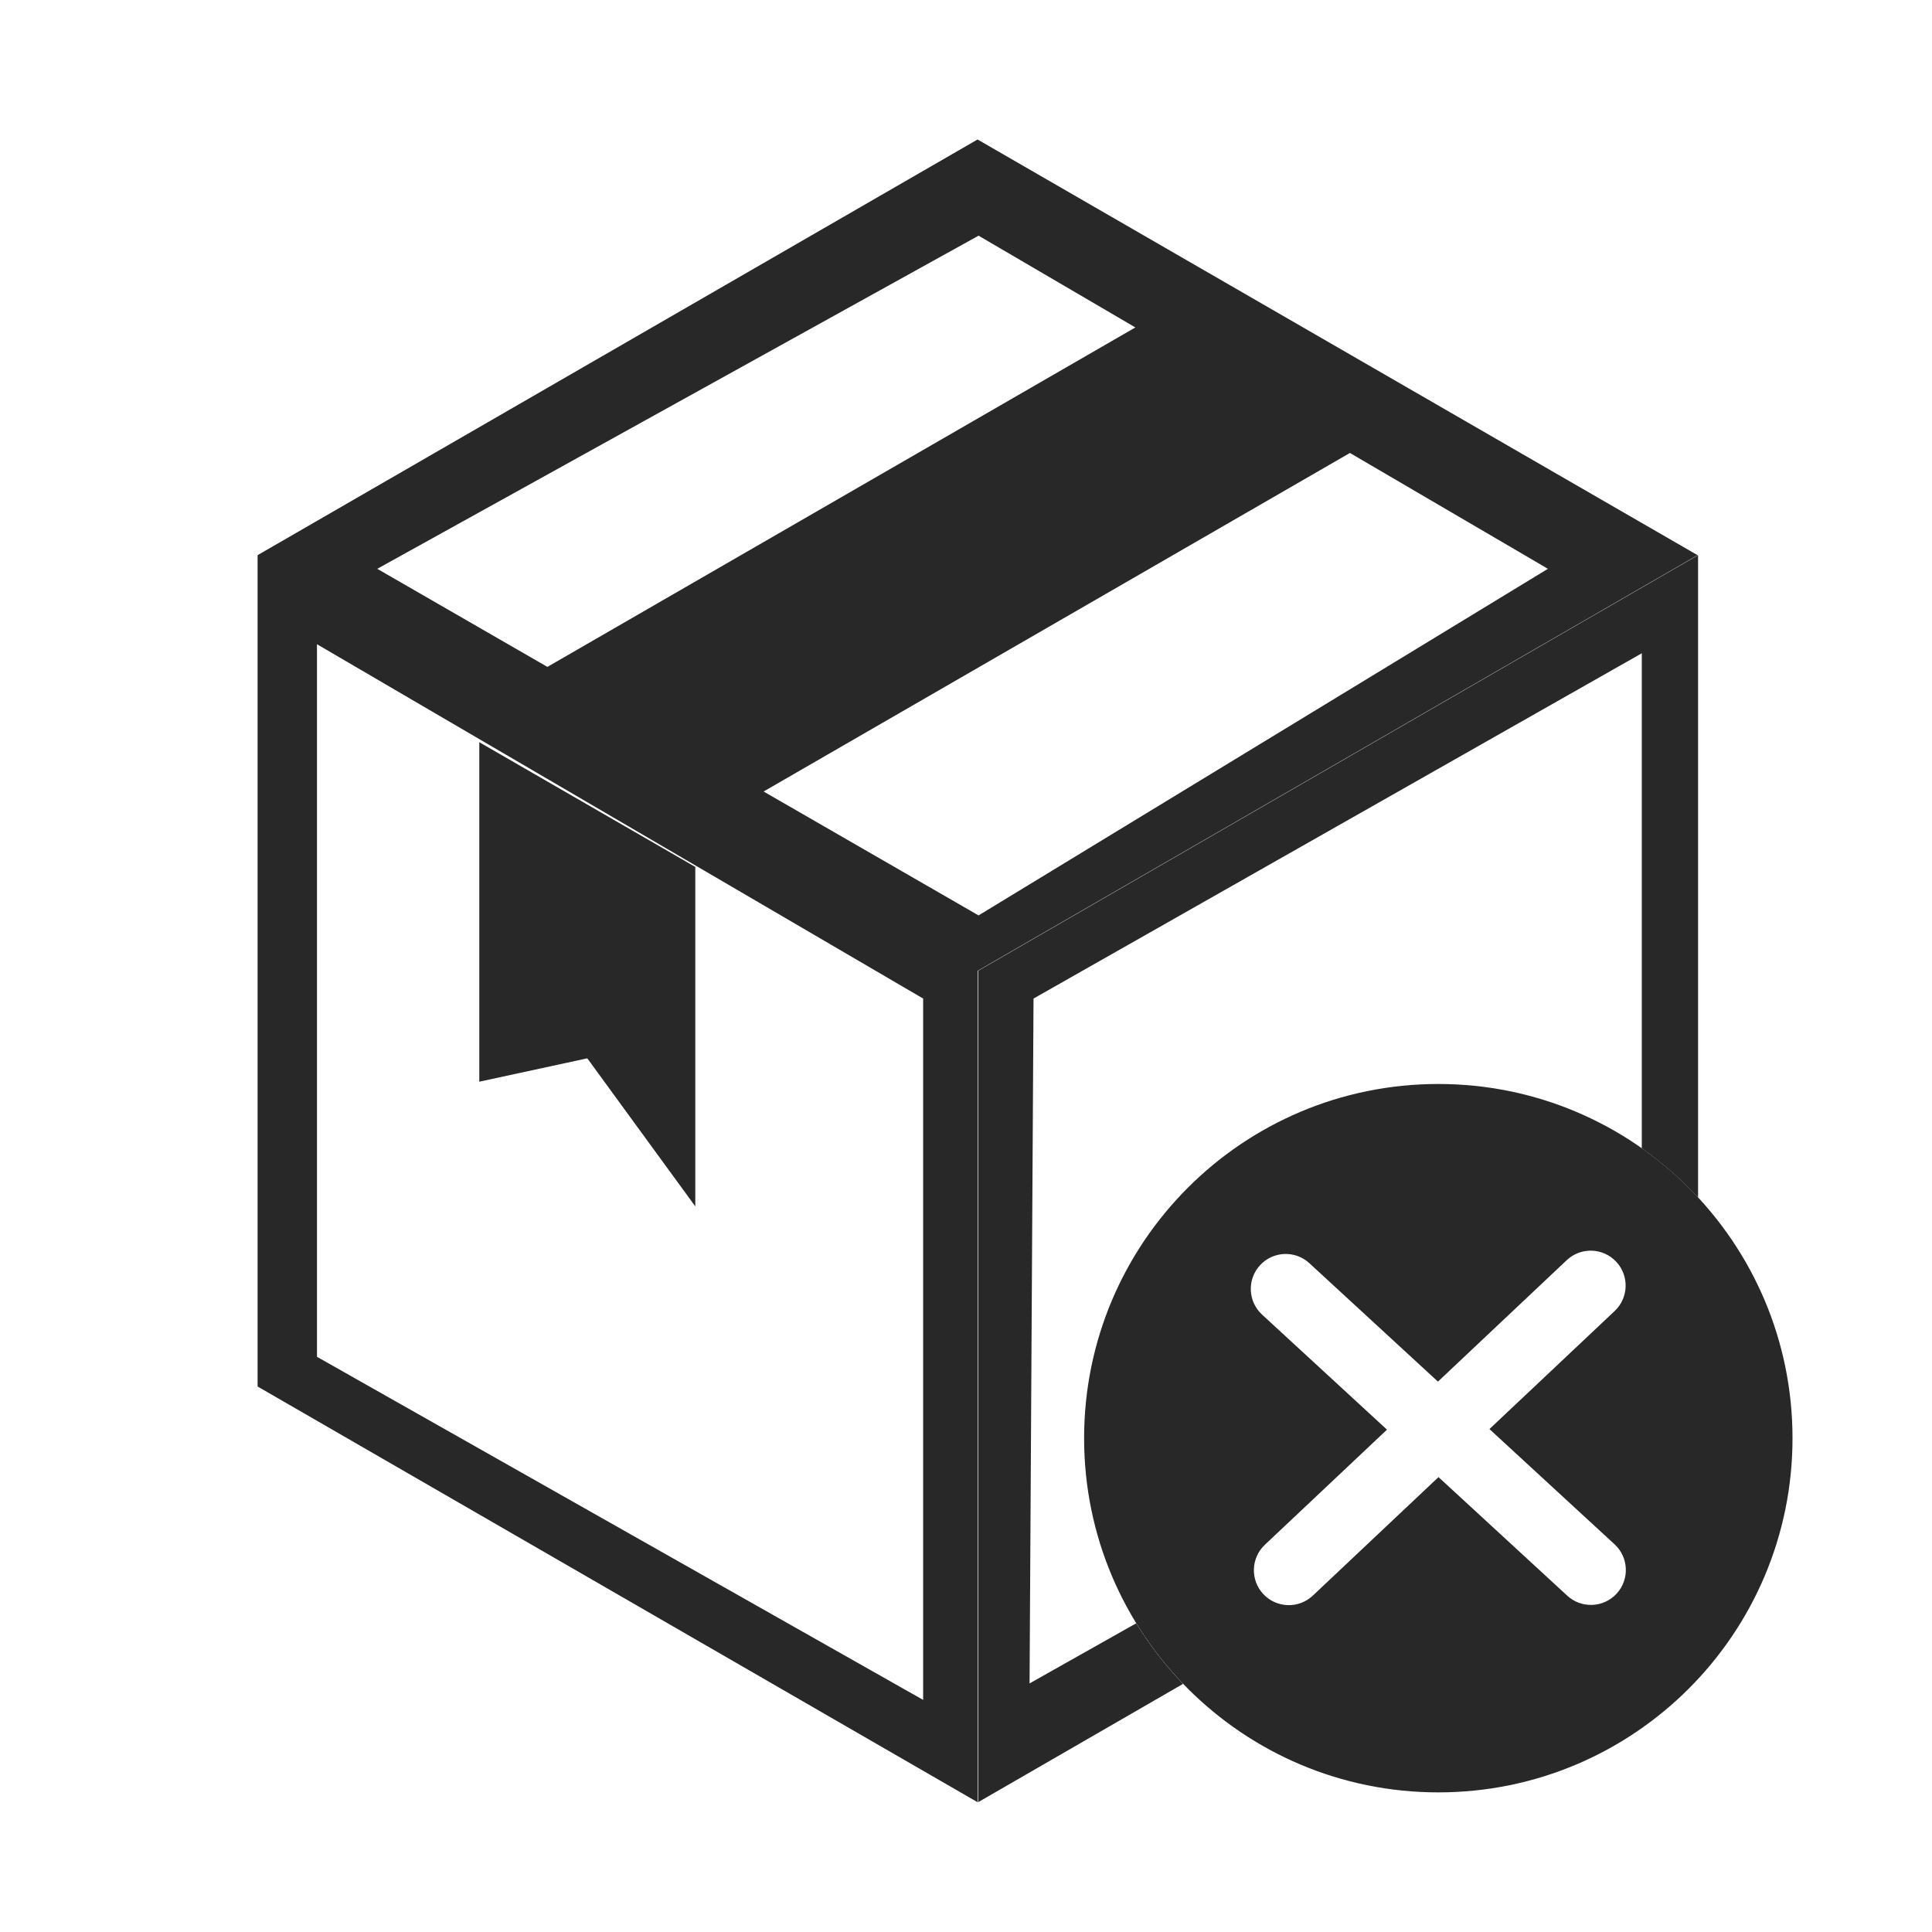 <svg width="60" height="60" viewBox="0 0 60 60" fill="none" xmlns="http://www.w3.org/2000/svg">
<path fill-rule="evenodd" clip-rule="evenodd" d="M52.719 17.241L30.359 4.332L8 17.241L15.505 21.574L15.505 21.574L8 17.241V43.059L30.359 55.969V30.15L22.213 25.447L22.213 25.447L30.359 30.15L52.719 17.241ZM23.714 24.581L30.39 28.429L48.072 17.665L41.923 14.067L23.714 24.581ZM35.26 10.169L30.39 7.319L11.716 17.665L17 20.711L35.26 10.169ZM9.844 20.007L28.669 31.011V52.792L9.844 42.137V20.007ZM30.376 30.15L52.735 17.241L52.735 37.189C52.208 36.62 51.622 36.108 50.987 35.661V20.288L32.097 31.011L31.974 52.28L35.286 50.413C35.703 51.092 36.192 51.723 36.741 52.294L30.376 55.969V30.15ZM14.885 23.05L21.593 26.923L21.593 37.465L18.239 32.867L14.885 33.593L14.885 23.05Z" fill="#282828"/>
<path fill-rule="evenodd" clip-rule="evenodd" d="M44.668 55.664C50.743 55.664 55.668 50.739 55.668 44.664C55.668 38.589 50.743 33.664 44.668 33.664C38.593 33.664 33.668 38.589 33.668 44.664C33.668 50.739 38.593 55.664 44.668 55.664ZM48.656 39.136C49.092 38.725 49.779 38.745 50.19 39.181C50.601 39.617 50.581 40.303 50.145 40.715L46.256 44.381L50.142 47.96C50.583 48.366 50.611 49.052 50.205 49.493C49.799 49.933 49.112 49.961 48.672 49.555L44.674 45.873L40.77 49.554C40.334 49.965 39.647 49.945 39.236 49.509C38.825 49.073 38.845 48.386 39.281 47.975L43.074 44.399L39.194 40.826C38.754 40.42 38.725 39.734 39.131 39.293C39.537 38.852 40.224 38.824 40.664 39.23L44.657 42.907L48.656 39.136Z" fill="#282828"/>
</svg>

